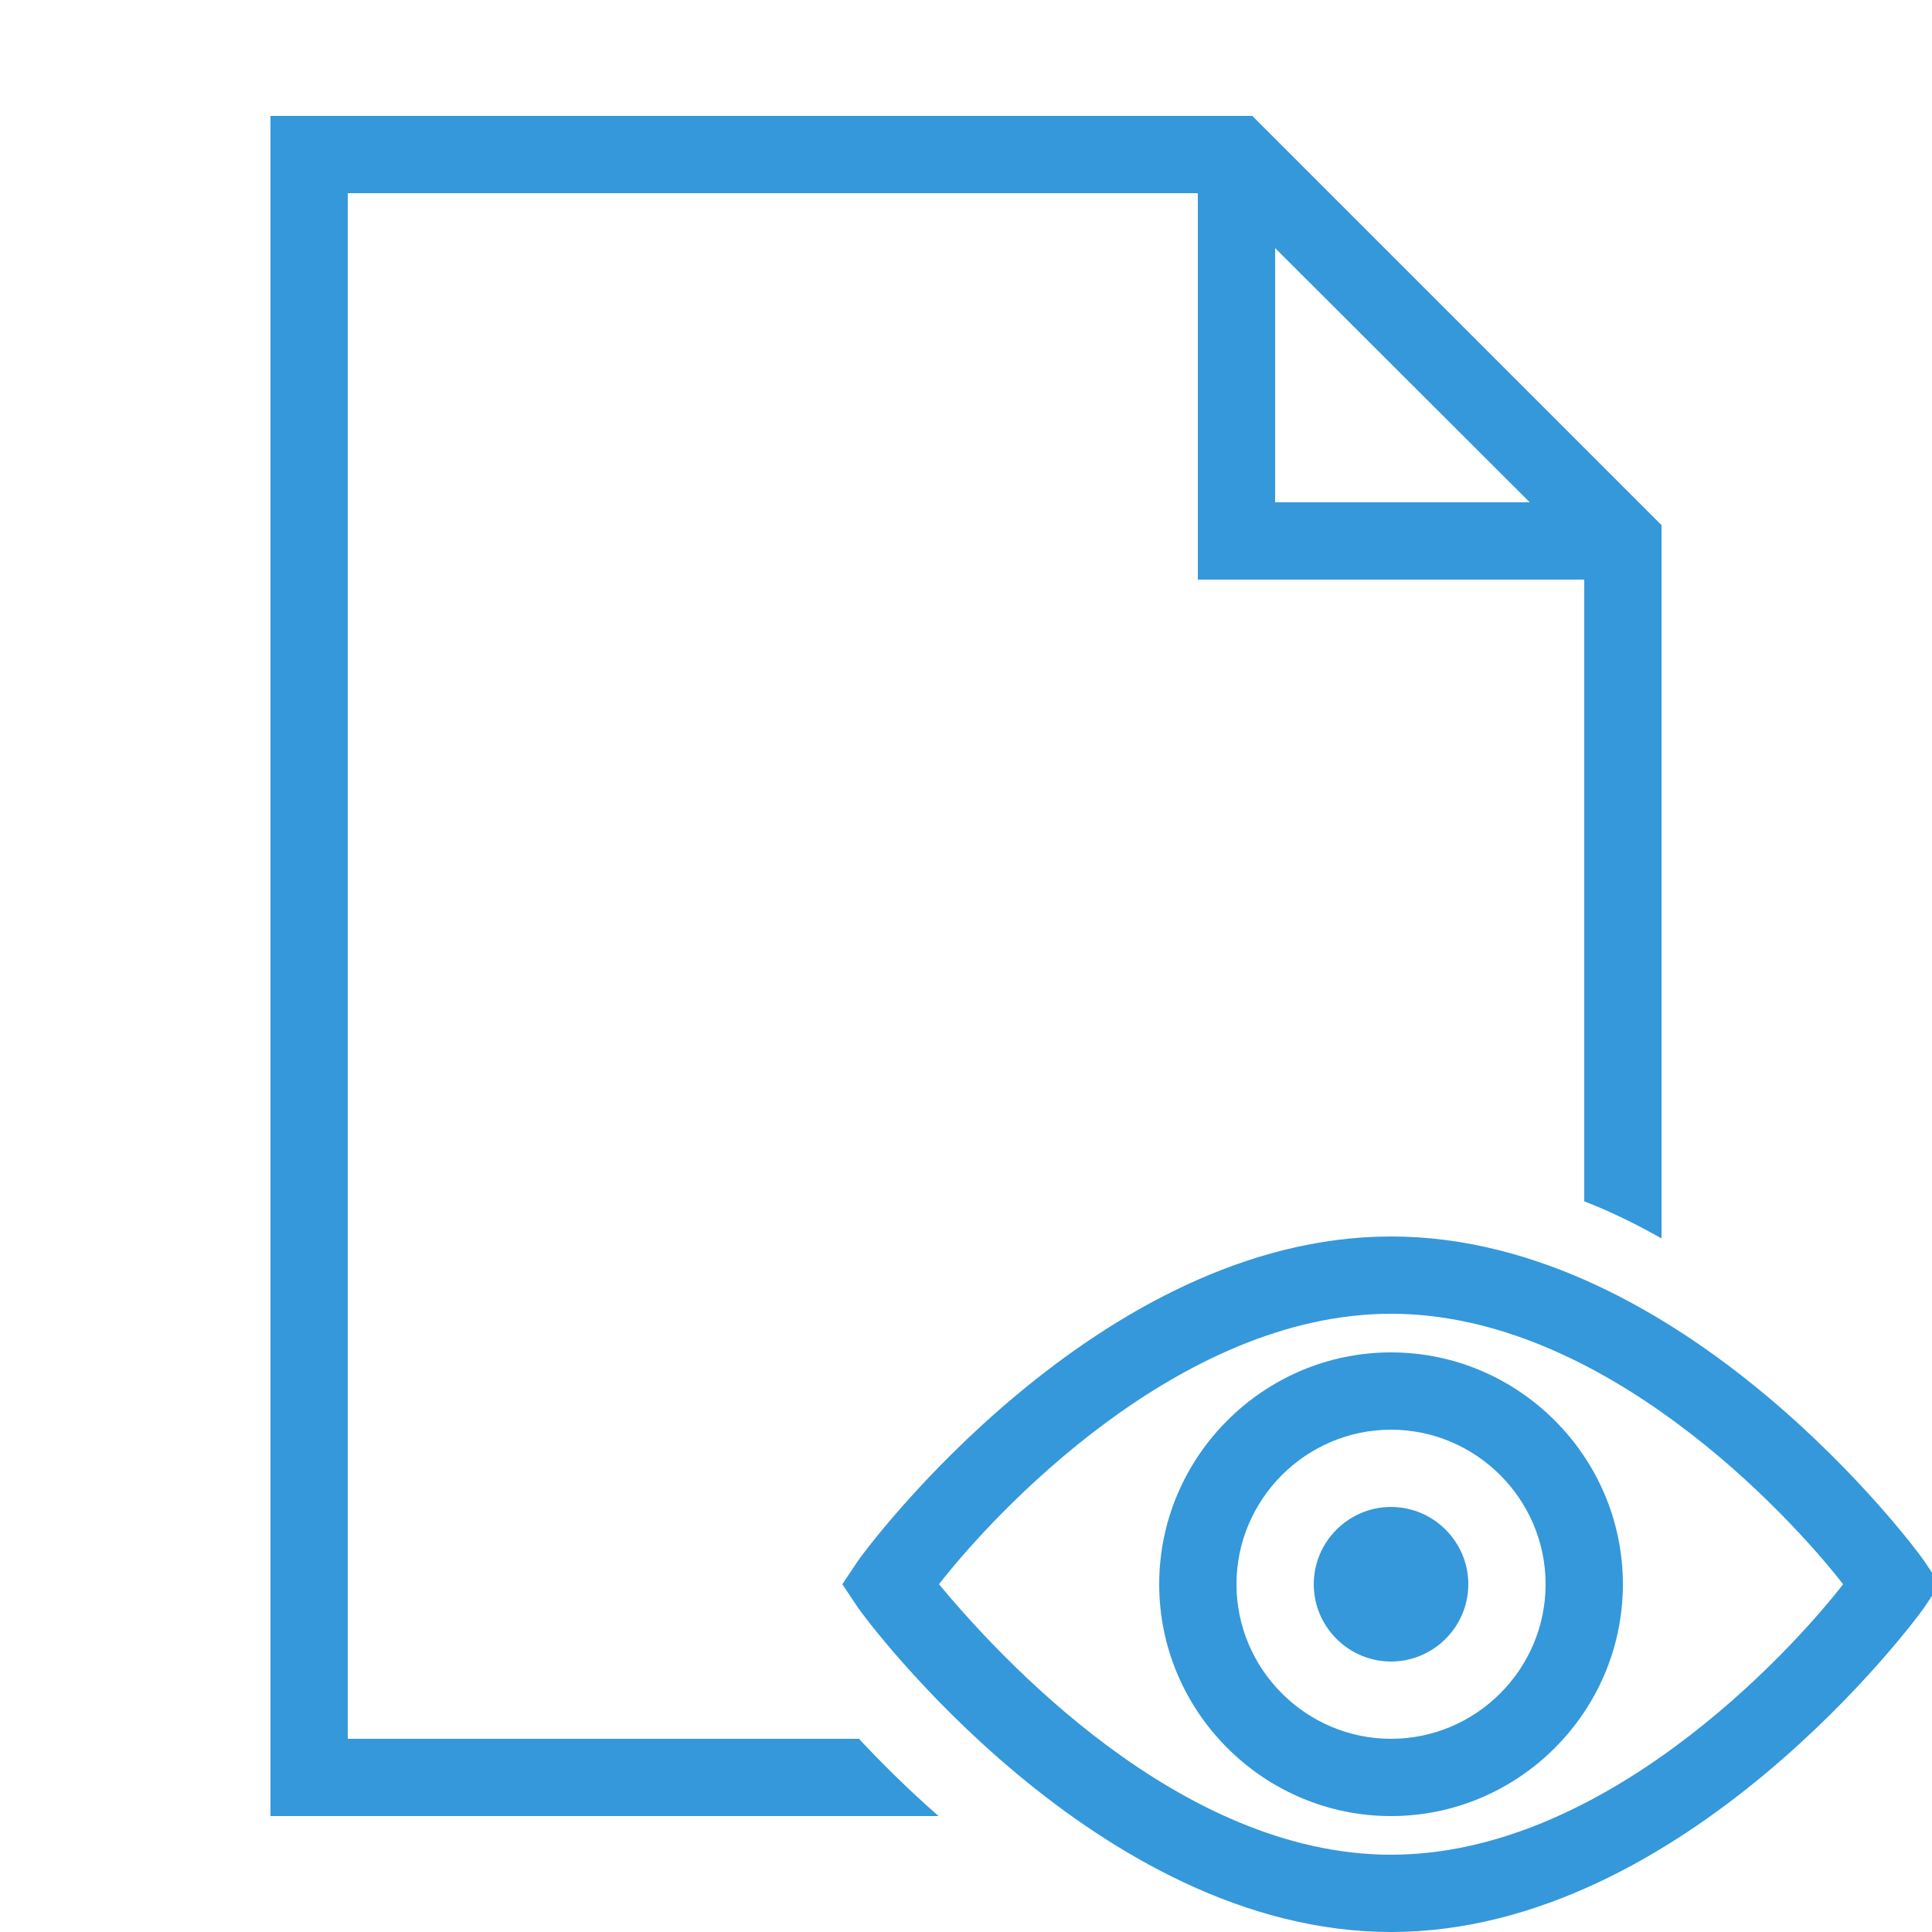 <?xml version="1.0"?><svg fill="#3498db" xmlns="http://www.w3.org/2000/svg"  viewBox="0 0 50 50" width="500px" height="500px">    <path d="M32.41,3H7v44h17.29c-0.81-0.71-1.5-1.4-2.06-2H9V5h22v10h10v16.09c0.7,0.27,1.36,0.6,2,0.96V13.59L32.41,3z M33,13V6.42 L39.59,13H33z M36,50c-7.6,0-13.6-8.1-13.8-8.4L21.8,41l0.4-0.6C22.4,40.1,28.4,32,36,32s13.6,8.1,13.8,8.4l0.4,0.6l-0.4,0.6 C49.6,41.9,43.6,50,36,50z M24.3,41c1.5,1.8,6.2,7,11.7,7s10.3-5.2,11.7-7c-1.4-1.8-6.2-7-11.7-7S25.7,39.2,24.3,41z M36,47 c-3.3,0-6-2.7-6-6s2.7-6,6-6s6,2.7,6,6S39.3,47,36,47z M36,37c-2.2,0-4,1.8-4,4s1.8,4,4,4s4-1.8,4-4S38.2,37,36,37z M34,41 c0,1.1,0.9,2,2,2s2-0.9,2-2s-0.9-2-2-2S34,39.9,34,41z"/></svg>